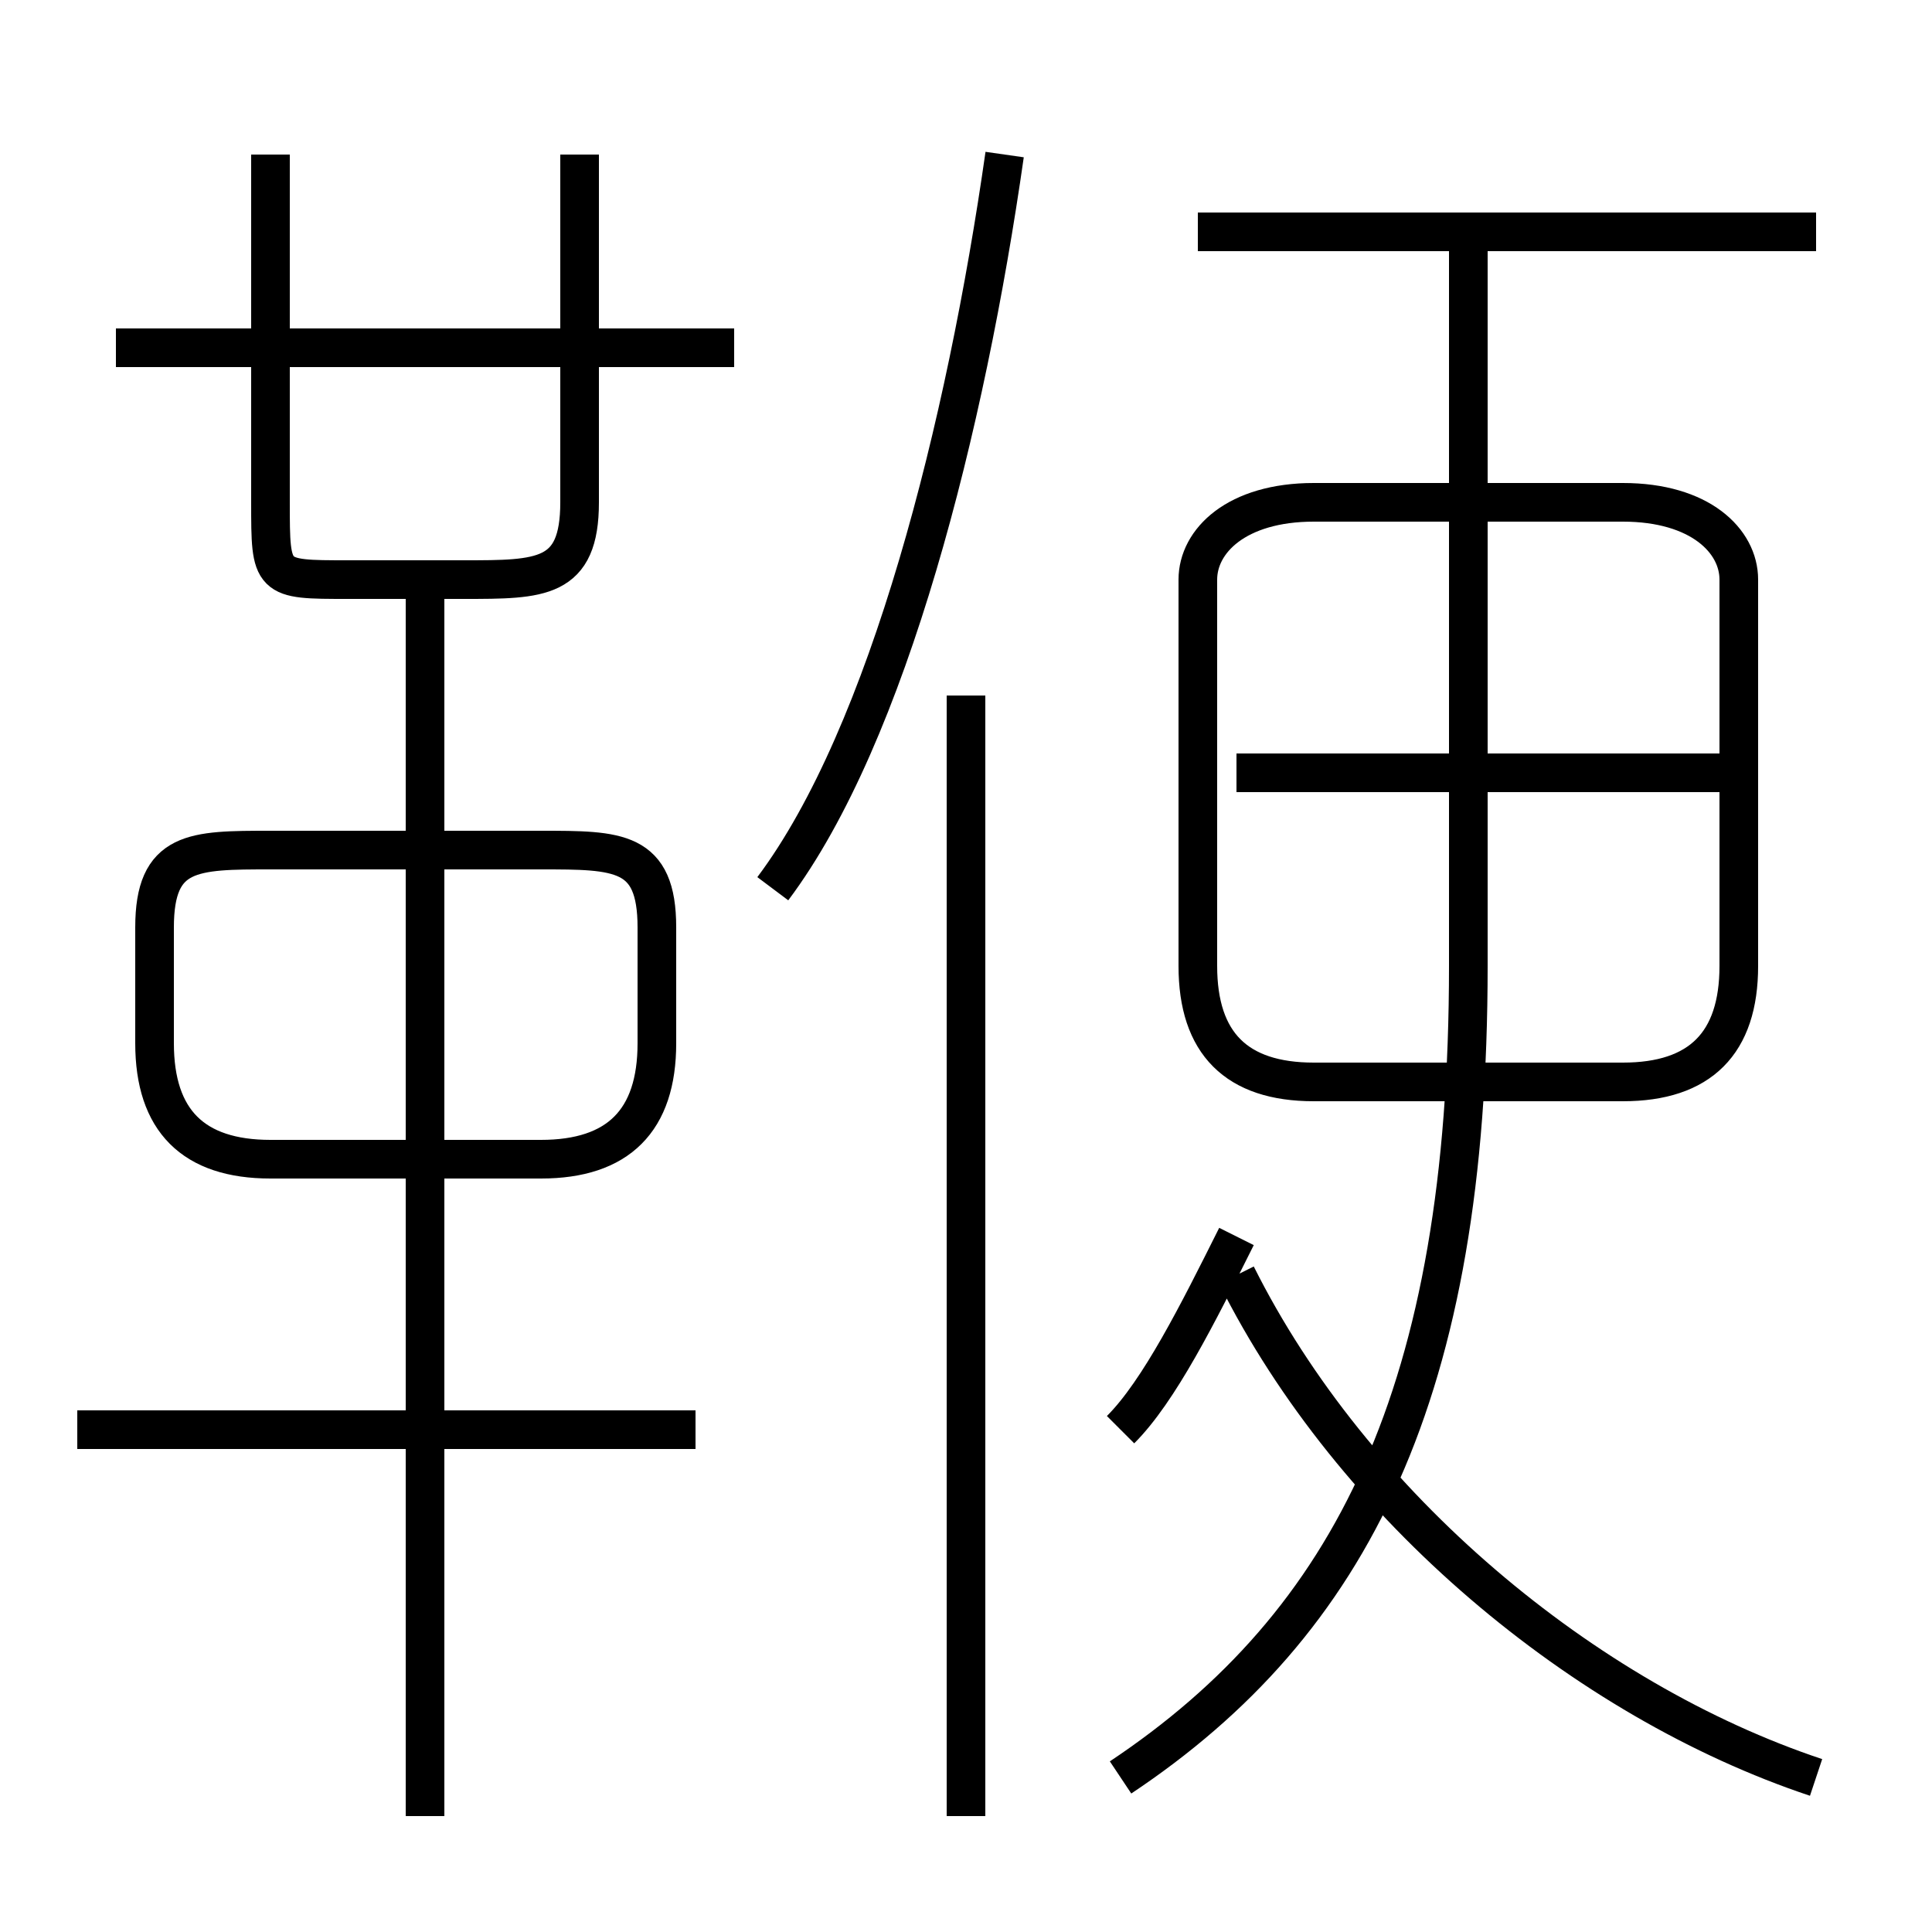 <?xml version='1.0' encoding='utf8'?>
<svg viewBox="0.0 -6.0 50.0 50.0" version="1.1" xmlns="http://www.w3.org/2000/svg">
<rect x="0.0" y="-6.0" width="50.0" height="50.0" fill="#808080" stroke="none"/>
<rect x="-1000" y="-1000" width="2000" height="2000" stroke="white" fill="white"/>
<g style="fill:white;stroke:#000000;  stroke-width:1">
<path d="M 29 2 C 35 -2 38 -8 38 -19 L 38 -38 M 18 -7 L 2 -7 M 11 3 L 11 -29 M 7 -14 L 14 -14 C 16 -14 17 -15 17 -17 L 17 -20 C 17 -22 16 -22 14 -22 L 7 -22 C 5 -22 4 -22 4 -20 L 4 -17 C 4 -15 5 -14 7 -14 Z M 25 3 L 25 -26 M 29 -7 C 30 -8 31 -10 32 -12 M 47 2 C 41 0 35 -5 32 -11 M 7 -40 L 7 -31 C 7 -29 7 -29 9 -29 L 12 -29 C 14 -29 15 -29 15 -31 L 15 -40 M 19 -35 L 3 -35 M 20 -21 C 23 -25 25 -33 26 -40 M 45 -19 L 45 -29 C 45 -30 44 -31 42 -31 L 34 -31 C 32 -31 31 -30 31 -29 L 31 -19 C 31 -17 32 -16 34 -16 L 42 -16 C 44 -16 45 -17 45 -19 Z M 45 -24 L 32 -24 M 47 -38 L 31 -38" transform="translate(0.0 38.0)" />
</g>
</svg>